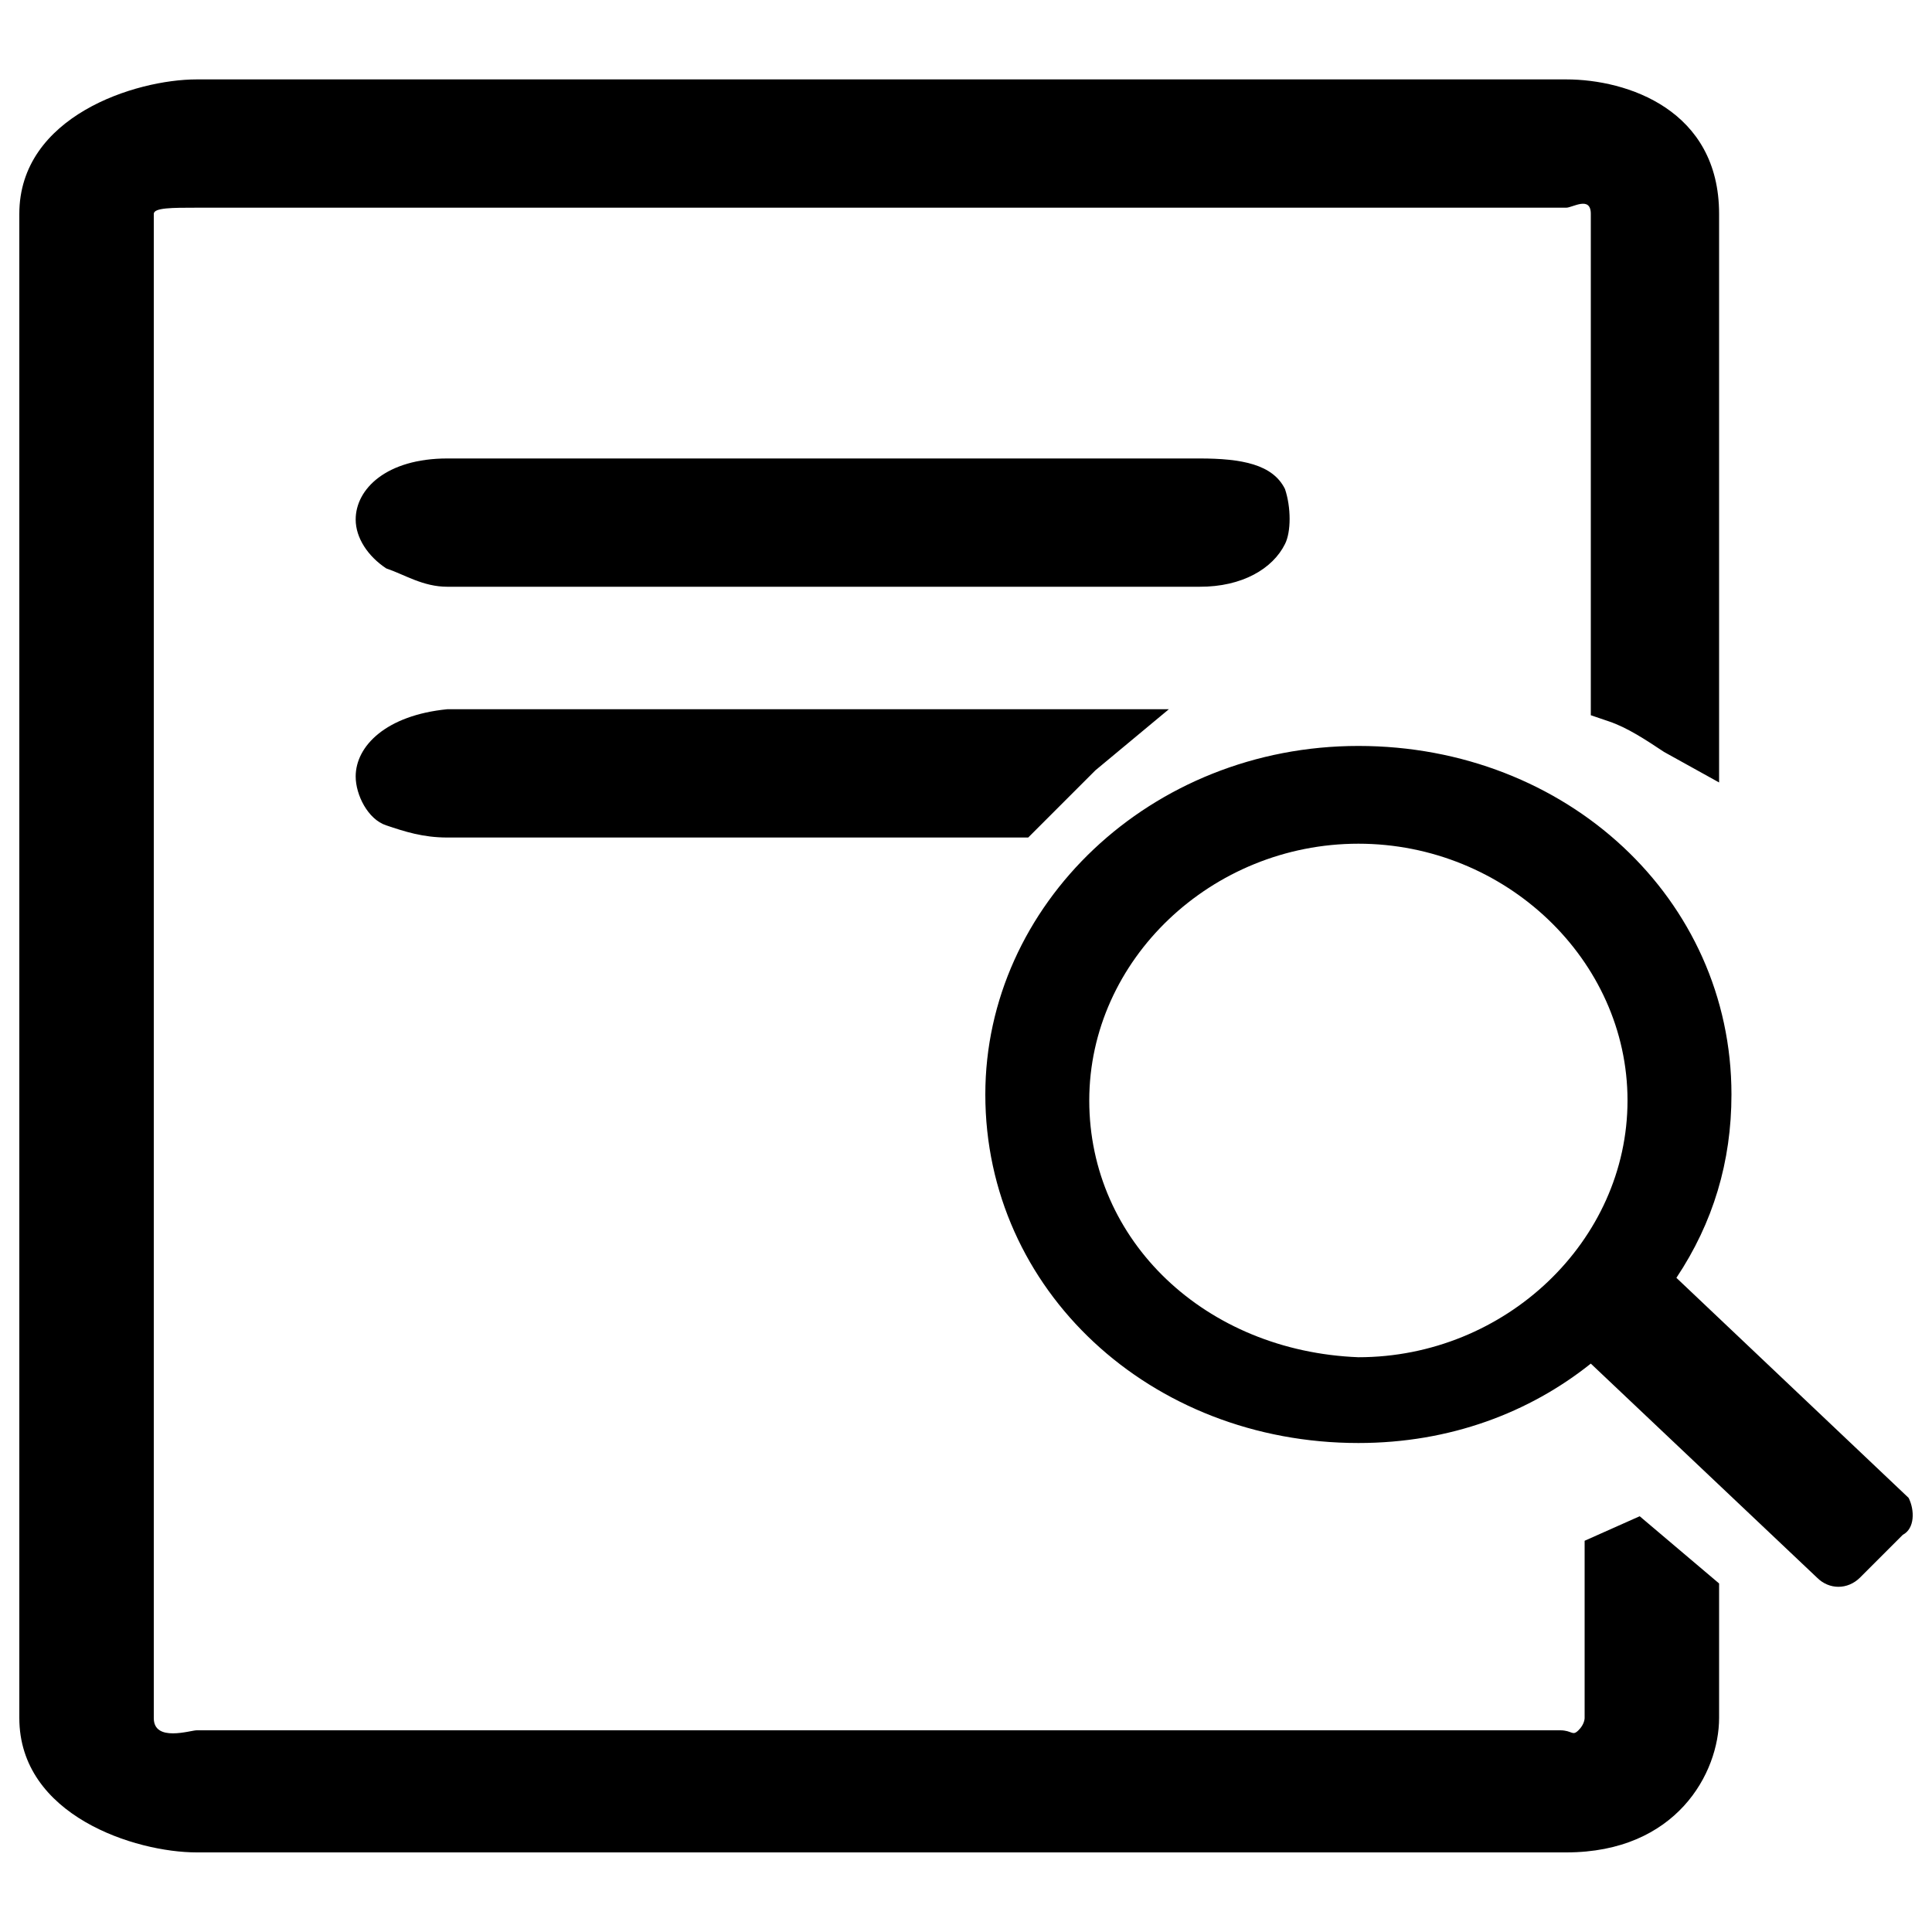 <?xml version="1.0" encoding="utf-8"?>
<!-- Svg Vector Icons : http://www.onlinewebfonts.com/icon -->
<!DOCTYPE svg PUBLIC "-//W3C//DTD SVG 1.1//EN" "http://www.w3.org/Graphics/SVG/1.1/DTD/svg11.dtd">
<svg version="1.1" xmlns="http://www.w3.org/2000/svg" xmlns:xlink="http://www.w3.org/1999/xlink" x="0px" y="0px" viewBox="0 0 1000 1000" enable-background="new 0 0 1000 1000" xml:space="preserve">
<g><path d="M665.1,281.6c3.2-6.3,3.2-19,0-28.5c-6.3-12.7-22.2-15.8-44.3-15.8h-3.2H247.4h-15.8c-31.6,0-47.5,15.8-47.5,31.6c0,9.5,6.3,19,15.8,25.3c9.5,3.2,19,9.5,31.6,9.5h389.3C643,303.8,658.8,294.3,665.1,281.6L665.1,281.6L665.1,281.6z M184.1,401.9c0,9.5,6.3,22.2,15.8,25.3c9.5,3.2,19,6.3,31.6,6.3h300.7l6.3-6.3c9.5-9.5,19-19,28.5-28.5l38-31.6H231.5C199.9,370.2,184.1,386.1,184.1,401.9L184.1,401.9L184.1,401.9z M832.8,373.4c9.5,3.2,19,9.5,28.5,15.8l28.5,15.8V110.7c0-53.8-47.5-69.6-79.1-69.6l0,0H101.8l0,0c-31.6,0-91.8,19-91.8,69.6v778.5c0,50.6,60.1,69.6,91.8,69.6l0,0h708.9c57,0,79.1-41.1,79.1-69.6v-69.6l-41.1-34.8l-28.5,12.7v91.8c0,0,0,3.2-3.2,6.3c-3.2,3.2-3.2,0-9.5,0H101.8c-3.2,0-22.2,6.3-22.2-6.3V110.7c0-3.2,9.5-3.2,22.2-3.2h708.9c3.2,0,12.7-6.3,12.7,3.2v259.5L832.8,373.4L832.8,373.4L832.8,373.4z M987.9,775.3L867.7,661.4c19-28.5,28.5-60.1,28.5-94.9c0-101.3-85.4-180.4-193.1-180.4S510,468.4,510,566.5c0,101.3,85.4,180.4,193.1,180.4c47.5,0,88.6-15.8,120.3-41.1l117.1,110.8c6.3,6.3,15.8,6.3,22.2,0l22.2-22.2C991.1,791.2,991.1,781.7,987.9,775.3L987.9,775.3L987.9,775.3L987.9,775.3z M563.8,569.6c0-72.8,63.3-132.9,139.3-132.9s139.3,60.1,139.3,132.9c0,72.8-63.3,132.9-139.3,132.9C624,699.4,563.8,642.4,563.8,569.6L563.8,569.6L563.8,569.6L563.8,569.6z"/></g>
</svg>